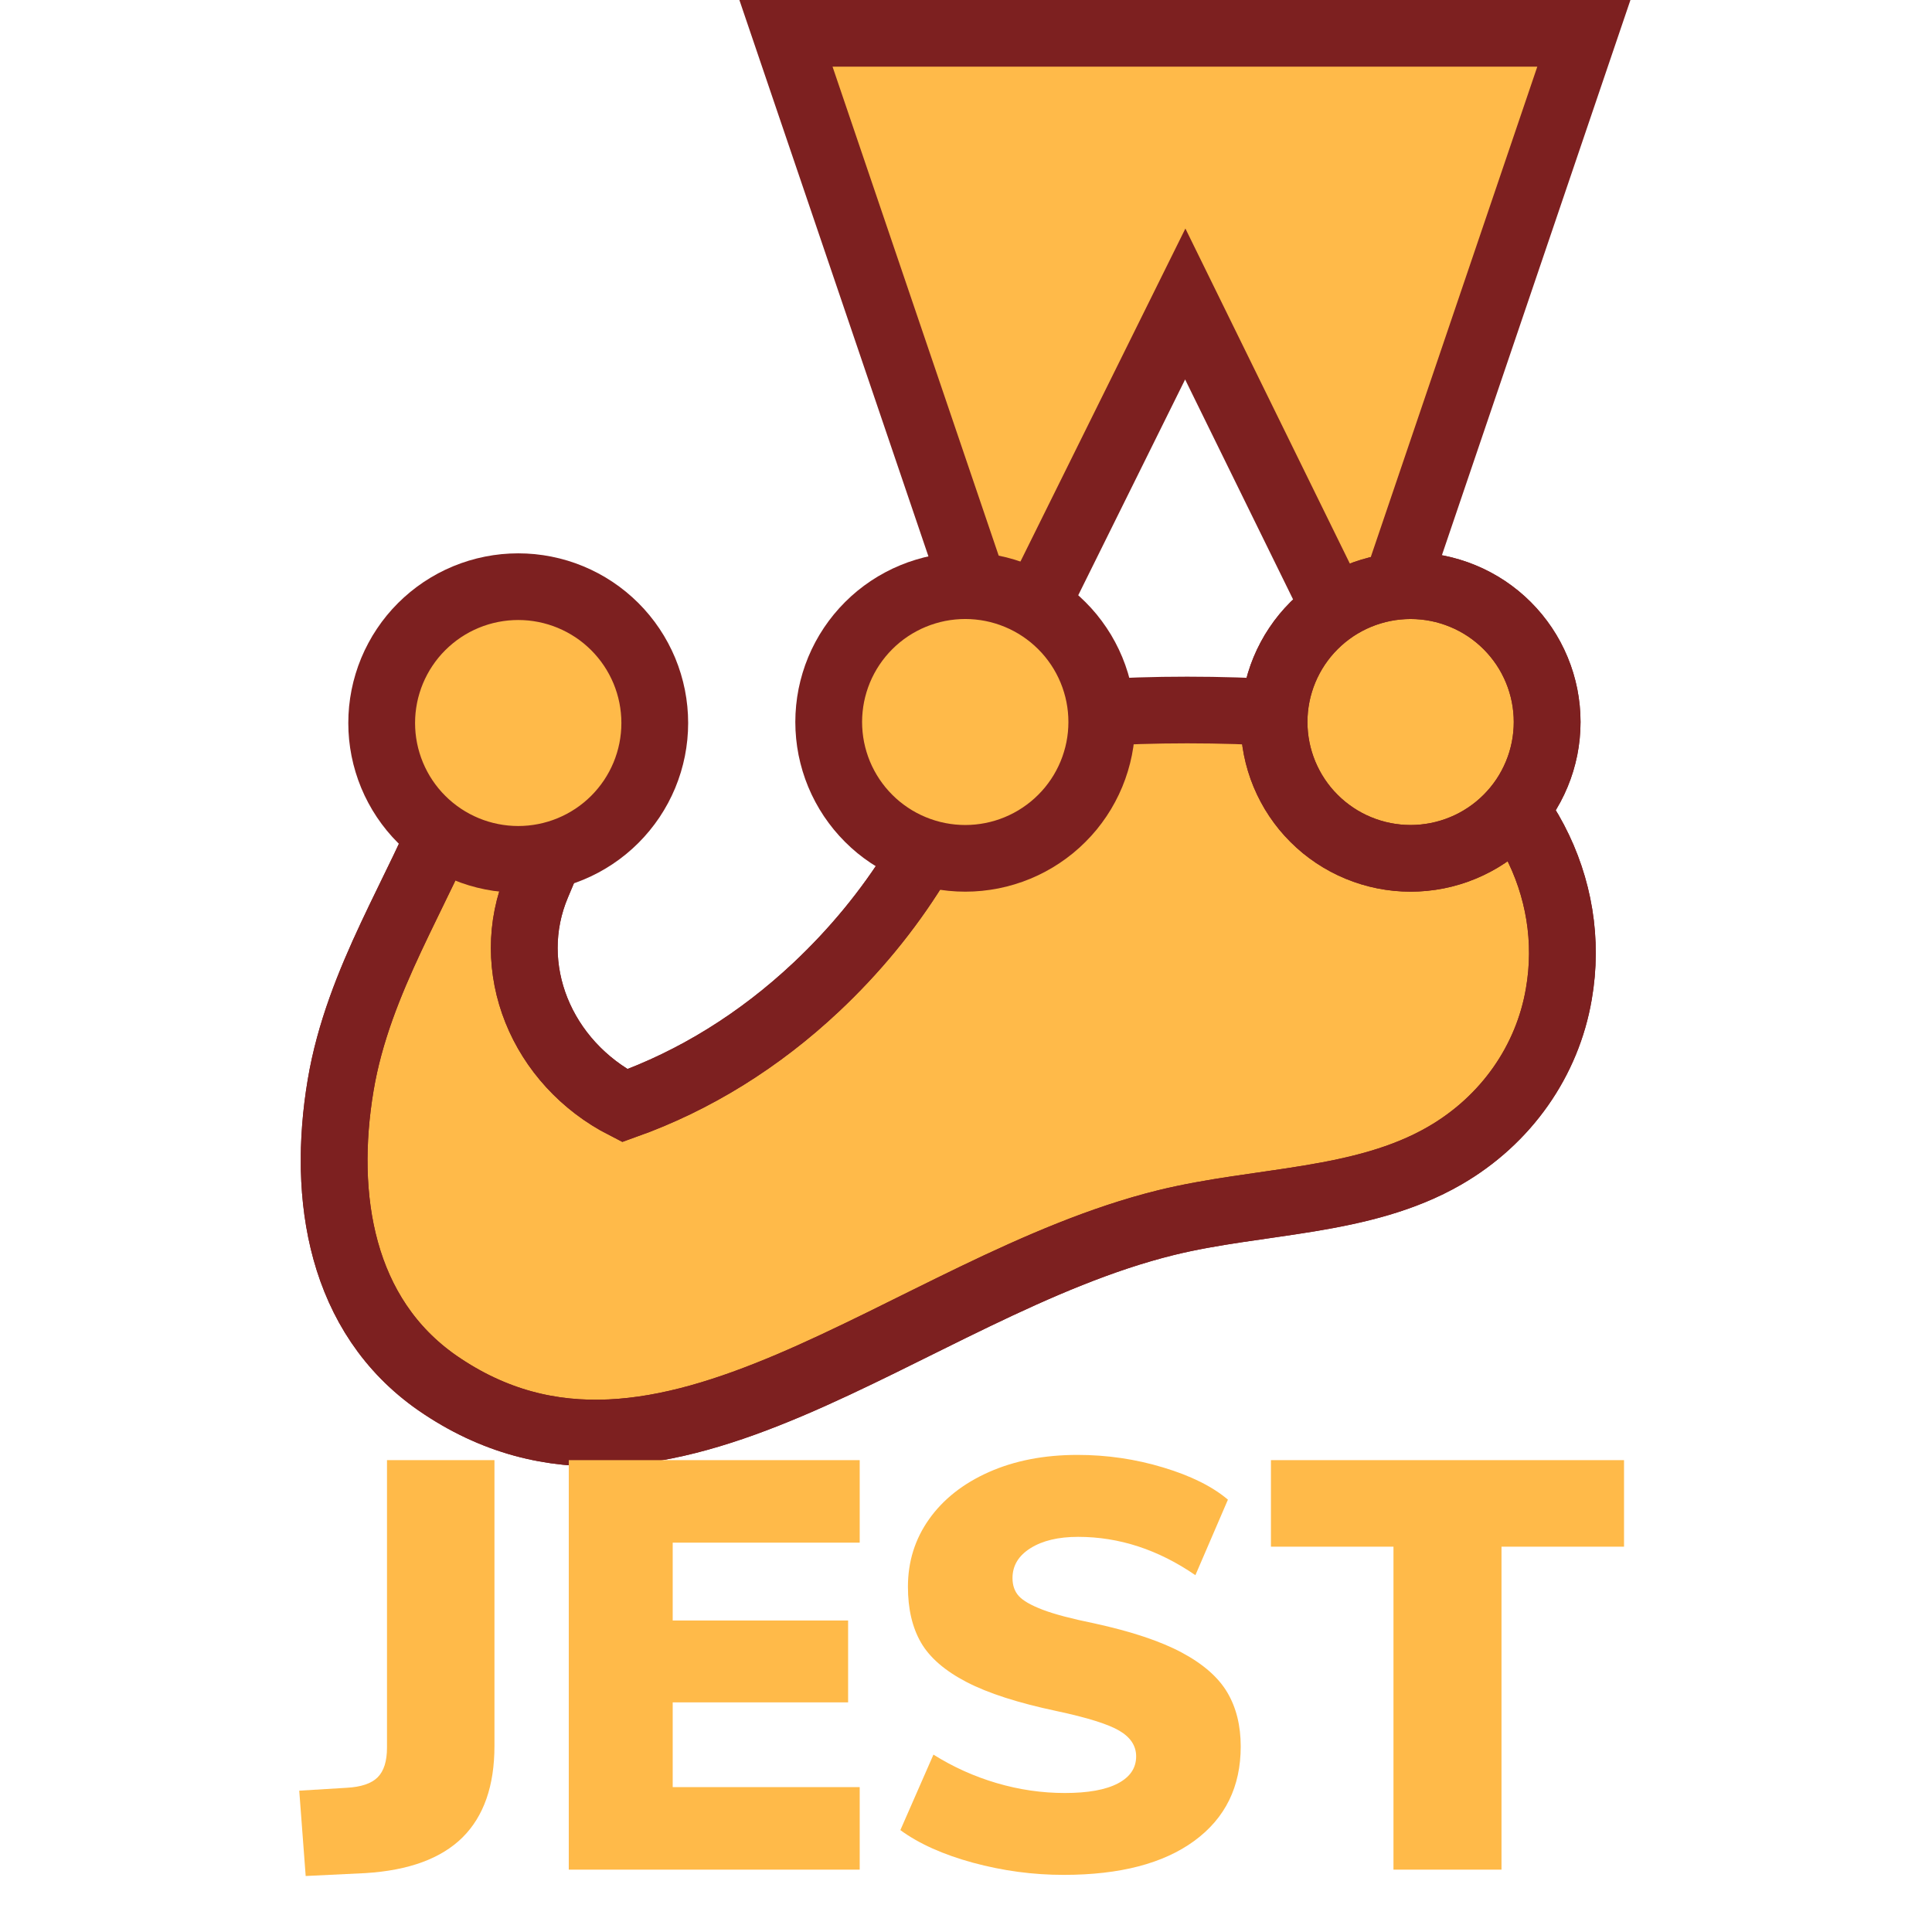 <?xml version="1.0" encoding="UTF-8"?>
<svg xmlns="http://www.w3.org/2000/svg" xmlns:xlink="http://www.w3.org/1999/xlink" width="375pt" height="375pt" viewBox="0 0 375 375" version="1.2">
<defs>
<g>
<symbol overflow="visible" id="glyph0-0">
<path style="stroke:none;" d="M 40.922 -79.484 L 40.922 20.297 L 9.25 20.297 L 9.25 -79.484 Z M 33.25 -72.828 L 16.797 -72.828 L 16.797 -69.562 L 23.219 -69.562 L 23.219 -65.844 L 16.688 -65.844 L 16.688 -62.562 L 33.25 -62.562 L 33.25 -65.844 L 26.609 -65.844 L 26.609 -69.562 L 33.25 -69.562 Z M 26.609 -59.969 L 16.688 -59.969 L 16.688 -49.609 L 33.25 -49.609 L 33.25 -52.984 L 26.609 -52.984 Z M 23.219 -56.484 L 23.219 -52.984 L 19.953 -52.984 L 19.953 -56.484 Z M 33.25 -46.891 L 16.688 -46.891 L 16.688 -43.516 L 23.219 -43.516 L 23.219 -39.906 L 16.688 -39.906 L 16.688 -36.531 L 26.609 -36.531 L 26.609 -43.516 L 33.25 -43.516 Z M 33.25 -40.922 L 29.984 -40.922 L 29.984 -34.266 L 16.688 -34.266 L 16.688 -30.891 L 33.25 -30.891 Z M 33.25 -28.75 L 23.219 -28.75 L 23.219 -23.109 L 26.609 -23.109 L 26.609 -25.359 L 29.984 -25.359 L 29.984 -20.75 L 19.953 -20.75 L 19.953 -28.75 L 16.688 -28.75 L 16.688 -17.469 L 33.25 -17.469 Z M 33.25 -11.391 L 16.688 -11.391 L 16.688 -0.109 L 33.25 -0.109 Z M 29.984 -8.109 L 29.984 -3.5 L 19.953 -3.5 L 19.953 -8.109 Z M 33.25 2.141 L 16.688 2.141 L 16.688 5.406 L 23.672 5.406 L 16.688 10.141 L 16.688 13.422 L 33.25 13.422 L 33.25 10.141 L 23 10.141 L 29.984 5.406 L 33.25 5.406 Z M 33.25 2.141 "/>
</symbol>
<symbol overflow="visible" id="glyph0-1">
<path style="stroke:none;" d="M -0.344 -15.328 L 8.906 -15.891 C 11.688 -16.047 13.676 -16.723 14.875 -17.922 C 16.082 -19.129 16.688 -21.047 16.688 -23.672 L 16.688 -79.484 L 37.547 -79.484 L 37.547 -24.016 C 37.547 -16.273 35.477 -10.352 31.344 -6.25 C 27.207 -2.156 20.93 0.148 12.516 0.672 L 0.906 1.234 Z M -0.344 -15.328 "/>
</symbol>
<symbol overflow="visible" id="glyph0-2">
<path style="stroke:none;" d="M 7.219 0 L 7.219 -79.484 L 63.688 -79.484 L 63.688 -63.469 L 27.391 -63.469 L 27.391 -48.359 L 61.438 -48.359 L 61.438 -32.469 L 27.391 -32.469 L 27.391 -16.016 L 63.688 -16.016 L 63.688 0 Z M 7.219 0 "/>
</symbol>
<symbol overflow="visible" id="glyph0-3">
<path style="stroke:none;" d="M 35.969 1.016 C 30.031 1.016 24.164 0.227 18.375 -1.344 C 12.582 -2.926 7.883 -5.035 4.281 -7.672 L 10.703 -22.328 C 14.535 -19.922 18.629 -18.078 22.984 -16.797 C 27.348 -15.516 31.75 -14.875 36.188 -14.875 C 40.695 -14.875 44.133 -15.492 46.5 -16.734 C 48.863 -17.973 50.047 -19.723 50.047 -21.984 C 50.047 -24.016 48.973 -25.664 46.828 -26.938 C 44.691 -28.219 40.617 -29.5 34.609 -30.781 C 27.172 -32.352 21.348 -34.227 17.141 -36.406 C 12.93 -38.594 9.977 -41.148 8.281 -44.078 C 6.594 -47.004 5.75 -50.613 5.75 -54.906 C 5.75 -59.789 7.117 -64.164 9.859 -68.031 C 12.609 -71.906 16.477 -74.953 21.469 -77.172 C 26.469 -79.391 32.203 -80.5 38.672 -80.5 C 44.379 -80.5 49.922 -79.688 55.297 -78.062 C 60.672 -76.445 64.859 -74.363 67.859 -71.812 L 61.547 -57.156 C 54.336 -62.113 46.75 -64.594 38.781 -64.594 C 34.945 -64.594 31.863 -63.859 29.531 -62.391 C 27.207 -60.93 26.047 -59 26.047 -56.594 C 26.047 -55.164 26.457 -54 27.281 -53.094 C 28.102 -52.195 29.641 -51.316 31.891 -50.453 C 34.148 -49.586 37.5 -48.703 41.938 -47.797 C 49.156 -46.223 54.828 -44.328 58.953 -42.109 C 63.086 -39.891 66.02 -37.312 67.75 -34.375 C 69.477 -31.445 70.344 -27.957 70.344 -23.906 C 70.344 -16.082 67.336 -9.973 61.328 -5.578 C 55.316 -1.18 46.863 1.016 35.969 1.016 Z M 35.969 1.016 "/>
</symbol>
<symbol overflow="visible" id="glyph0-4">
<path style="stroke:none;" d="M 25.141 0 L 25.141 -62.688 L 1.359 -62.688 L 1.359 -79.484 L 69.891 -79.484 L 69.891 -62.688 L 46.109 -62.688 L 46.109 0 Z M 25.141 0 "/>
</symbol>
</g>
<clipPath id="clip1">
  <path d="M 58.391 63 L 316.465 63 L 316.465 284.531 L 58.391 284.531 Z M 58.391 63 "/>
</clipPath>
<clipPath id="clip2">
  <path d="M 58.391 66 L 316.465 66 L 316.465 284.531 L 58.391 284.531 Z M 58.391 66 "/>
</clipPath>
<clipPath id="clip3">
  <path d="M 79 0 L 316.465 0 L 316.465 204 L 79 204 Z M 79 0 "/>
</clipPath>
<clipPath id="clip4">
  <path d="M 173 40 L 316.465 40 L 316.465 240 L 173 240 Z M 173 40 "/>
</clipPath>
<clipPath id="clip5">
  <path d="M 58.391 40 L 201 40 L 201 240 L 58.391 240 Z M 58.391 40 "/>
</clipPath>
</defs>
<g id="surface1">
<path style=" stroke:none;fill-rule:nonzero;fill:rgb(100%,72.939%,28.629%);fill-opacity:1;" d="M 275.379 141.07 C 275.055 141.266 263.523 139.324 249.008 138.352 C 237.219 137.578 223.418 137.578 212.273 138.352 C 203.203 138.934 191.281 134.406 189.859 139.84 C 184.547 160.152 173.012 177.809 158.434 191.52 C 147.422 201.871 134.852 209.695 121.246 214.547 C 105.051 206.27 97.406 187.77 104.273 171.598 C 109.715 158.727 116.129 144.629 104.336 141.395 C 95.785 139.066 91.055 147.215 87.816 155.945 C 81.531 172.699 69.547 190.035 66.113 210.602 C 62.484 232.27 66.113 255.297 84.898 268.363 C 128.699 298.633 176.188 249.605 226.27 237.25 C 244.41 232.789 264.363 233.5 280.367 224.25 C 292.352 217.328 300.32 205.816 302.523 192.879 C 306.152 172.051 295.332 151.418 275.379 141.07 Z M 275.379 141.07 "/>
<g clip-path="url(#clip1)" clip-rule="nonzero">
<path style="fill:none;stroke-width:20;stroke-linecap:butt;stroke-linejoin:miter;stroke:#7d2020;stroke-opacity:1;stroke-miterlimit:4;" d="M 334.901 218.101 C 334.4 218.403 316.602 215.401 294.197 213.898 C 276.001 212.702 254.7 212.702 237.498 213.898 C 223.498 214.797 205.097 207.798 202.903 216.199 C 194.703 247.603 176.899 274.9 154.397 296.098 C 137.401 312.102 117.999 324.198 96.999 331.699 C 72.002 318.902 60.203 290.3 70.802 265.298 C 79.201 245.398 89.101 223.603 70.899 218.602 C 57.701 215.003 50.399 227.601 45.401 241.098 C 35.7 267.001 17.202 293.803 11.902 325.599 C 6.301 359.099 11.902 394.7 40.897 414.901 C 108.503 461.7 181.8 385.901 259.101 366.799 C 287.101 359.902 317.898 361.001 342.6 346.7 C 361.098 335.999 373.397 318.201 376.798 298.199 C 382.399 265.998 365.698 234.099 334.901 218.101 Z M 334.901 218.101 " transform="matrix(0.648,0,0,0.647,58.402,0)"/>
</g>
<g clip-path="url(#clip2)" clip-rule="nonzero">
<path style="fill:none;stroke-width:20;stroke-linecap:butt;stroke-linejoin:miter;stroke:#7d2020;stroke-opacity:1;stroke-miterlimit:4;" d="M 202.903 216.199 C 194.703 247.603 176.899 274.9 154.397 296.098 C 137.401 312.102 117.999 324.198 96.999 331.699 C 72.002 318.902 60.203 290.3 70.802 265.298 C 79.201 245.398 89.101 223.603 70.899 218.602 C 57.701 215.003 50.399 227.601 45.401 241.098 C 35.7 267.001 17.202 293.803 11.902 325.599 C 6.301 359.099 11.902 394.7 40.897 414.901 C 108.503 461.7 181.8 385.901 259.101 366.799 C 287.101 359.902 317.898 361.001 342.6 346.7 C 361.098 335.999 373.397 318.201 376.798 298.199 C 382.399 266.101 365.698 234.099 334.901 218.198 " transform="matrix(0.648,0,0,0.647,58.402,0)"/>
</g>
<path style=" stroke:none;fill-rule:nonzero;fill:rgb(100%,72.939%,28.629%);fill-opacity:1;" d="M 230.027 58.988 L 265.207 130.656 L 307.383 6.469 L 152.539 6.469 L 194.652 130.398 Z M 230.027 58.988 "/>
<g clip-path="url(#clip3)" clip-rule="nonzero">
<path style="fill:none;stroke-width:20;stroke-linecap:butt;stroke-linejoin:miter;stroke:#7d2020;stroke-opacity:1;stroke-miterlimit:4;" d="M 264.901 91.198 L 319.201 202 L 384.298 10.001 L 145.299 10.001 L 210.3 201.602 Z M 264.901 91.198 " transform="matrix(0.648,0,0,0.647,58.402,0)"/>
</g>
<path style="fill-rule:nonzero;fill:rgb(100%,72.939%,28.629%);fill-opacity:1;stroke-width:20;stroke-linecap:butt;stroke-linejoin:miter;stroke:#7d2020;stroke-opacity:1;stroke-miterlimit:4;" d="M 239.898 216.597 C 239.898 217.938 239.832 219.279 239.705 220.607 C 239.572 221.942 239.373 223.264 239.114 224.581 C 238.855 225.892 238.529 227.19 238.137 228.47 C 237.752 229.757 237.299 231.013 236.787 232.251 C 236.274 233.489 235.702 234.697 235.069 235.88 C 234.442 237.064 233.754 238.212 233.007 239.323 C 232.265 240.434 231.463 241.509 230.619 242.548 C 229.769 243.58 228.871 244.571 227.918 245.519 C 226.971 246.467 225.983 247.367 224.945 248.219 C 223.908 249.064 222.835 249.861 221.72 250.604 C 220.61 251.353 219.459 252.041 218.277 252.67 C 217.101 253.304 215.89 253.871 214.654 254.385 C 213.412 254.898 212.157 255.351 210.873 255.737 C 209.589 256.13 208.293 256.45 206.978 256.716 C 205.664 256.975 204.344 257.169 203.011 257.302 C 201.679 257.434 200.34 257.501 199.002 257.501 C 197.663 257.501 196.325 257.434 194.992 257.302 C 193.66 257.169 192.333 256.975 191.019 256.716 C 189.705 256.45 188.408 256.13 187.13 255.737 C 185.846 255.351 184.586 254.898 183.35 254.385 C 182.108 253.871 180.902 253.304 179.72 252.67 C 178.538 252.041 177.393 251.353 176.278 250.604 C 175.162 249.861 174.089 249.064 173.052 248.219 C 172.015 247.367 171.026 246.467 170.079 245.519 C 169.133 244.571 168.235 243.58 167.384 242.548 C 166.534 241.509 165.738 240.434 164.991 239.323 C 164.249 238.212 163.562 237.064 162.929 235.88 C 162.296 234.697 161.723 233.489 161.21 232.251 C 160.698 231.013 160.252 229.757 159.86 228.47 C 159.474 227.19 159.148 225.892 158.883 224.581 C 158.624 223.264 158.431 221.942 158.298 220.607 C 158.166 219.279 158.099 217.938 158.099 216.597 C 158.099 215.262 158.166 213.922 158.298 212.593 C 158.431 211.258 158.624 209.936 158.883 208.619 C 159.148 207.309 159.474 206.01 159.86 204.73 C 160.252 203.444 160.698 202.188 161.21 200.949 C 161.723 199.711 162.296 198.504 162.929 197.32 C 163.562 196.136 164.249 194.989 164.991 193.878 C 165.738 192.766 166.534 191.691 167.384 190.653 C 168.235 189.62 169.133 188.629 170.079 187.681 C 171.026 186.733 172.015 185.833 173.052 184.982 C 174.089 184.136 175.162 183.339 176.278 182.59 C 177.393 181.847 178.538 181.159 179.72 180.531 C 180.902 179.897 182.108 179.323 183.35 178.816 C 184.586 178.302 185.846 177.849 187.13 177.463 C 188.408 177.07 189.705 176.744 191.019 176.485 C 192.333 176.225 193.66 176.026 194.992 175.899 C 196.325 175.766 197.663 175.699 199.002 175.699 C 200.34 175.699 201.679 175.766 203.011 175.899 C 204.344 176.026 205.664 176.225 206.978 176.485 C 208.293 176.744 209.589 177.07 210.873 177.463 C 212.157 177.849 213.412 178.302 214.654 178.816 C 215.89 179.323 217.101 179.897 218.277 180.531 C 219.459 181.159 220.61 181.847 221.72 182.59 C 222.835 183.339 223.908 184.136 224.945 184.982 C 225.983 185.833 226.971 186.733 227.918 187.681 C 228.871 188.629 229.769 189.62 230.619 190.653 C 231.463 191.691 232.265 192.766 233.007 193.878 C 233.754 194.989 234.442 196.136 235.069 197.32 C 235.702 198.504 236.274 199.711 236.787 200.949 C 237.299 202.188 237.752 203.444 238.137 204.73 C 238.529 206.01 238.855 207.309 239.114 208.619 C 239.373 209.936 239.572 211.258 239.705 212.593 C 239.832 213.922 239.898 215.262 239.898 216.597 Z M 239.898 216.597 " transform="matrix(0.648,0,0,0.647,58.402,0)"/>
<path style=" stroke:none;fill-rule:nonzero;fill:rgb(100%,72.939%,28.629%);fill-opacity:1;" d="M 300.258 140.098 C 300.258 140.965 300.215 141.832 300.129 142.691 C 300.043 143.555 299.918 144.41 299.75 145.262 C 299.578 146.109 299.367 146.949 299.117 147.777 C 298.863 148.609 298.574 149.422 298.238 150.223 C 297.906 151.023 297.539 151.805 297.129 152.57 C 296.719 153.336 296.273 154.078 295.793 154.797 C 295.309 155.516 294.793 156.211 294.242 156.883 C 293.691 157.551 293.109 158.191 292.496 158.805 C 291.883 159.418 291.238 160 290.57 160.551 C 289.898 161.098 289.203 161.613 288.48 162.094 C 287.758 162.578 287.016 163.023 286.25 163.43 C 285.484 163.84 284.699 164.207 283.898 164.539 C 283.098 164.871 282.281 165.164 281.449 165.414 C 280.621 165.668 279.781 165.875 278.93 166.047 C 278.078 166.215 277.219 166.34 276.355 166.426 C 275.492 166.512 274.625 166.555 273.758 166.555 C 272.891 166.555 272.023 166.512 271.16 166.426 C 270.297 166.34 269.441 166.215 268.59 166.047 C 267.738 165.875 266.898 165.668 266.066 165.414 C 265.234 165.164 264.422 164.871 263.617 164.539 C 262.816 164.207 262.031 163.84 261.266 163.43 C 260.504 163.023 259.758 162.578 259.035 162.094 C 258.316 161.613 257.621 161.098 256.949 160.551 C 256.277 160 255.637 159.418 255.023 158.805 C 254.406 158.191 253.824 157.551 253.273 156.883 C 252.723 156.211 252.207 155.516 251.727 154.797 C 251.242 154.078 250.797 153.336 250.391 152.57 C 249.98 151.805 249.609 151.023 249.277 150.223 C 248.945 149.422 248.652 148.609 248.402 147.777 C 248.148 146.949 247.938 146.109 247.77 145.262 C 247.602 144.41 247.473 143.555 247.387 142.691 C 247.305 141.832 247.262 140.965 247.262 140.098 C 247.262 139.234 247.305 138.367 247.387 137.508 C 247.473 136.645 247.602 135.789 247.77 134.938 C 247.938 134.09 248.148 133.25 248.402 132.422 C 248.652 131.59 248.945 130.777 249.277 129.977 C 249.609 129.176 249.98 128.395 250.391 127.629 C 250.797 126.863 251.242 126.121 251.727 125.402 C 252.207 124.684 252.723 123.988 253.273 123.316 C 253.824 122.648 254.406 122.008 255.023 121.395 C 255.637 120.781 256.277 120.199 256.949 119.648 C 257.621 119.102 258.316 118.586 259.035 118.102 C 259.758 117.621 260.504 117.176 261.266 116.77 C 262.031 116.359 262.816 115.988 263.617 115.66 C 264.422 115.328 265.234 115.035 266.066 114.785 C 266.898 114.531 267.738 114.32 268.59 114.152 C 269.441 113.984 270.297 113.855 271.16 113.773 C 272.023 113.688 272.891 113.645 273.758 113.645 C 274.625 113.645 275.492 113.688 276.355 113.773 C 277.219 113.855 278.078 113.984 278.93 114.152 C 279.781 114.32 280.621 114.531 281.449 114.785 C 282.281 115.035 283.098 115.328 283.898 115.66 C 284.699 115.988 285.484 116.359 286.25 116.77 C 287.016 117.176 287.758 117.621 288.48 118.102 C 289.203 118.586 289.898 119.102 290.57 119.648 C 291.238 120.199 291.883 120.781 292.496 121.395 C 293.109 122.008 293.691 122.648 294.242 123.316 C 294.793 123.988 295.309 124.684 295.793 125.402 C 296.273 126.121 296.719 126.863 297.129 127.629 C 297.539 128.395 297.906 129.176 298.238 129.977 C 298.574 130.777 298.863 131.59 299.117 132.422 C 299.367 133.25 299.578 134.09 299.75 134.938 C 299.918 135.789 300.043 136.645 300.129 137.508 C 300.215 138.367 300.258 139.234 300.258 140.098 Z M 300.258 140.098 "/>
<g clip-path="url(#clip4)" clip-rule="nonzero">
<path style="fill:none;stroke-width:20;stroke-linecap:butt;stroke-linejoin:miter;stroke:#7d2020;stroke-opacity:1;stroke-miterlimit:4;" d="M 373.301 216.597 C 373.301 217.938 373.235 219.279 373.102 220.607 C 372.969 221.942 372.776 223.264 372.517 224.581 C 372.252 225.892 371.926 227.19 371.54 228.47 C 371.148 229.757 370.702 231.013 370.184 232.251 C 369.671 233.489 369.104 234.697 368.471 235.88 C 367.838 237.064 367.151 238.212 366.409 239.323 C 365.662 240.434 364.866 241.509 364.016 242.548 C 363.166 243.58 362.267 244.571 361.321 245.519 C 360.374 246.467 359.379 247.367 358.348 248.219 C 357.311 249.064 356.238 249.861 355.123 250.604 C 354.007 251.353 352.862 252.041 351.68 252.67 C 350.498 253.304 349.286 253.871 348.05 254.385 C 346.814 254.898 345.554 255.351 344.27 255.737 C 342.992 256.13 341.696 256.45 340.381 256.716 C 339.067 256.975 337.74 257.169 336.408 257.302 C 335.075 257.434 333.737 257.501 332.399 257.501 C 331.06 257.501 329.722 257.434 328.389 257.302 C 327.057 257.169 325.736 256.975 324.422 256.716 C 323.107 256.45 321.811 256.13 320.527 255.737 C 319.243 255.351 317.989 254.898 316.747 254.385 C 315.511 253.871 314.299 253.304 313.117 252.67 C 311.941 252.041 310.79 251.353 309.674 250.604 C 308.565 249.861 307.492 249.064 306.455 248.219 C 305.418 247.367 304.429 246.467 303.482 245.519 C 302.53 244.571 301.631 243.58 300.781 242.548 C 299.931 241.509 299.135 240.434 298.394 239.323 C 297.646 238.212 296.959 237.064 296.332 235.88 C 295.699 234.697 295.126 233.489 294.613 232.251 C 294.101 231.013 293.649 229.757 293.263 228.47 C 292.871 227.19 292.545 225.892 292.286 224.581 C 292.027 223.264 291.828 221.942 291.695 220.607 C 291.569 219.279 291.502 217.938 291.502 216.597 C 291.502 215.262 291.569 213.922 291.695 212.593 C 291.828 211.258 292.027 209.936 292.286 208.619 C 292.545 207.309 292.871 206.01 293.263 204.73 C 293.649 203.444 294.101 202.188 294.613 200.949 C 295.126 199.711 295.699 198.504 296.332 197.32 C 296.959 196.136 297.646 194.989 298.394 193.878 C 299.135 192.766 299.931 191.691 300.781 190.653 C 301.631 189.62 302.53 188.629 303.482 187.681 C 304.429 186.733 305.418 185.833 306.455 184.982 C 307.492 184.136 308.565 183.339 309.674 182.59 C 310.79 181.847 311.941 181.159 313.117 180.531 C 314.299 179.897 315.511 179.323 316.747 178.816 C 317.989 178.302 319.243 177.849 320.527 177.463 C 321.811 177.07 323.107 176.744 324.422 176.485 C 325.736 176.225 327.057 176.026 328.389 175.899 C 329.722 175.766 331.06 175.699 332.399 175.699 C 333.737 175.699 335.075 175.766 336.408 175.899 C 337.74 176.026 339.067 176.225 340.381 176.485 C 341.696 176.744 342.992 177.07 344.27 177.463 C 345.554 177.849 346.814 178.302 348.05 178.816 C 349.286 179.323 350.498 179.897 351.68 180.531 C 352.862 181.159 354.007 181.847 355.123 182.59 C 356.238 183.339 357.311 184.136 358.348 184.982 C 359.379 185.833 360.374 186.733 361.321 187.681 C 362.267 188.629 363.166 189.62 364.016 190.653 C 364.866 191.691 365.662 192.766 366.409 193.878 C 367.151 194.989 367.838 196.136 368.471 197.32 C 369.104 198.504 369.671 199.711 370.184 200.949 C 370.702 202.188 371.148 203.444 371.54 204.73 C 371.926 206.01 372.252 207.309 372.517 208.619 C 372.776 209.936 372.969 211.258 373.102 212.593 C 373.235 213.922 373.301 215.262 373.301 216.597 Z M 373.301 216.597 " transform="matrix(0.648,0,0,0.647,58.402,0)"/>
<path style="fill:none;stroke-width:20;stroke-linecap:butt;stroke-linejoin:miter;stroke:#7d2020;stroke-opacity:1;stroke-miterlimit:4;" d="M 373.301 216.597 C 373.301 217.938 373.235 219.279 373.102 220.607 C 372.969 221.942 372.776 223.264 372.517 224.581 C 372.252 225.892 371.926 227.19 371.54 228.47 C 371.148 229.757 370.702 231.013 370.184 232.251 C 369.671 233.489 369.104 234.697 368.471 235.88 C 367.838 237.064 367.151 238.212 366.409 239.323 C 365.662 240.434 364.866 241.509 364.016 242.548 C 363.166 243.58 362.267 244.571 361.321 245.519 C 360.374 246.467 359.379 247.367 358.348 248.219 C 357.311 249.064 356.238 249.861 355.123 250.604 C 354.007 251.353 352.862 252.041 351.68 252.67 C 350.498 253.304 349.286 253.871 348.05 254.385 C 346.814 254.898 345.554 255.351 344.27 255.737 C 342.992 256.13 341.696 256.45 340.381 256.716 C 339.067 256.975 337.74 257.169 336.408 257.302 C 335.075 257.434 333.737 257.501 332.399 257.501 C 331.06 257.501 329.722 257.434 328.389 257.302 C 327.057 257.169 325.736 256.975 324.422 256.716 C 323.107 256.45 321.811 256.13 320.527 255.737 C 319.243 255.351 317.989 254.898 316.747 254.385 C 315.511 253.871 314.299 253.304 313.117 252.67 C 311.941 252.041 310.79 251.353 309.674 250.604 C 308.565 249.861 307.492 249.064 306.455 248.219 C 305.418 247.367 304.429 246.467 303.482 245.519 C 302.53 244.571 301.631 243.58 300.781 242.548 C 299.931 241.509 299.135 240.434 298.394 239.323 C 297.646 238.212 296.959 237.064 296.332 235.88 C 295.699 234.697 295.126 233.489 294.613 232.251 C 294.101 231.013 293.649 229.757 293.263 228.47 C 292.871 227.19 292.545 225.892 292.286 224.581 C 292.027 223.264 291.828 221.942 291.695 220.607 C 291.569 219.279 291.502 217.938 291.502 216.597 C 291.502 215.262 291.569 213.922 291.695 212.593 C 291.828 211.258 292.027 209.936 292.286 208.619 C 292.545 207.309 292.871 206.01 293.263 204.73 C 293.649 203.444 294.101 202.188 294.613 200.949 C 295.126 199.711 295.699 198.504 296.332 197.32 C 296.959 196.136 297.646 194.989 298.394 193.878 C 299.135 192.766 299.931 191.691 300.781 190.653 C 301.631 189.62 302.53 188.629 303.482 187.681 C 304.429 186.733 305.418 185.833 306.455 184.982 C 307.492 184.136 308.565 183.339 309.674 182.59 C 310.79 181.847 311.941 181.159 313.117 180.531 C 314.299 179.897 315.511 179.323 316.747 178.816 C 317.989 178.302 319.243 177.849 320.527 177.463 C 321.811 177.07 323.107 176.744 324.422 176.485 C 325.736 176.225 327.057 176.026 328.389 175.899 C 329.722 175.766 331.06 175.699 332.399 175.699 C 333.737 175.699 335.075 175.766 336.408 175.899 C 337.74 176.026 339.067 176.225 340.381 176.485 C 341.696 176.744 342.992 177.07 344.27 177.463 C 345.554 177.849 346.814 178.302 348.05 178.816 C 349.286 179.323 350.498 179.897 351.68 180.531 C 352.862 181.159 354.007 181.847 355.123 182.59 C 356.238 183.339 357.311 184.136 358.348 184.982 C 359.379 185.833 360.374 186.733 361.321 187.681 C 362.267 188.629 363.166 189.62 364.016 190.653 C 364.866 191.691 365.662 192.766 366.409 193.878 C 367.151 194.989 367.838 196.136 368.471 197.32 C 369.104 198.504 369.671 199.711 370.184 200.949 C 370.702 202.188 371.148 203.444 371.54 204.73 C 371.926 206.01 372.252 207.309 372.517 208.619 C 372.776 209.936 372.969 211.258 373.102 212.593 C 373.235 213.922 373.301 215.262 373.301 216.597 Z M 373.301 216.597 " transform="matrix(0.648,0,0,0.647,58.402,0)"/>
</g>
<path style=" stroke:none;fill-rule:nonzero;fill:rgb(100%,72.939%,28.629%);fill-opacity:1;" d="M 127.078 140.293 C 127.078 141.16 127.035 142.023 126.949 142.887 C 126.863 143.75 126.738 144.605 126.57 145.453 C 126.398 146.305 126.188 147.145 125.938 147.973 C 125.684 148.801 125.395 149.617 125.062 150.418 C 124.727 151.219 124.359 152 123.949 152.766 C 123.539 153.527 123.094 154.27 122.613 154.992 C 122.129 155.711 121.613 156.406 121.062 157.074 C 120.512 157.746 119.93 158.387 119.316 159 C 118.703 159.613 118.059 160.195 117.391 160.742 C 116.719 161.293 116.023 161.809 115.301 162.289 C 114.578 162.77 113.836 163.215 113.07 163.625 C 112.305 164.031 111.52 164.402 110.719 164.734 C 109.918 165.066 109.102 165.359 108.27 165.609 C 107.441 165.859 106.602 166.07 105.75 166.238 C 104.898 166.41 104.039 166.535 103.176 166.621 C 102.312 166.707 101.445 166.75 100.578 166.75 C 99.711 166.75 98.844 166.707 97.98 166.621 C 97.117 166.535 96.262 166.41 95.41 166.238 C 94.559 166.07 93.719 165.859 92.887 165.609 C 92.055 165.359 91.242 165.066 90.438 164.734 C 89.637 164.402 88.852 164.031 88.086 163.625 C 87.324 163.215 86.578 162.77 85.855 162.289 C 85.137 161.809 84.441 161.293 83.77 160.742 C 83.098 160.195 82.457 159.613 81.844 159 C 81.227 158.387 80.645 157.746 80.094 157.074 C 79.547 156.406 79.027 155.711 78.547 154.992 C 78.062 154.27 77.617 153.527 77.211 152.766 C 76.801 152 76.43 151.219 76.098 150.418 C 75.766 149.617 75.473 148.801 75.223 147.973 C 74.969 147.145 74.758 146.305 74.59 145.453 C 74.422 144.605 74.293 143.75 74.207 142.887 C 74.125 142.023 74.082 141.16 74.082 140.293 C 74.082 139.426 74.125 138.562 74.207 137.699 C 74.293 136.84 74.422 135.98 74.59 135.133 C 74.758 134.281 74.969 133.441 75.223 132.613 C 75.473 131.785 75.766 130.969 76.098 130.168 C 76.43 129.371 76.801 128.586 77.211 127.824 C 77.617 127.059 78.062 126.316 78.547 125.598 C 79.027 124.875 79.547 124.18 80.094 123.512 C 80.645 122.84 81.227 122.199 81.844 121.586 C 82.457 120.977 83.098 120.395 83.77 119.844 C 84.441 119.293 85.137 118.777 85.855 118.297 C 86.578 117.816 87.324 117.371 88.086 116.961 C 88.852 116.555 89.637 116.184 90.438 115.852 C 91.242 115.52 92.055 115.23 92.887 114.977 C 93.719 114.727 94.559 114.516 95.41 114.348 C 96.262 114.18 97.117 114.051 97.98 113.965 C 98.844 113.883 99.711 113.84 100.578 113.84 C 101.445 113.84 102.312 113.883 103.176 113.965 C 104.039 114.051 104.898 114.18 105.75 114.348 C 106.602 114.516 107.441 114.727 108.27 114.977 C 109.102 115.23 109.918 115.52 110.719 115.852 C 111.52 116.184 112.305 116.555 113.07 116.961 C 113.836 117.371 114.578 117.816 115.301 118.297 C 116.023 118.777 116.719 119.293 117.391 119.844 C 118.059 120.395 118.703 120.977 119.316 121.586 C 119.93 122.199 120.512 122.84 121.062 123.512 C 121.613 124.18 122.129 124.875 122.613 125.598 C 123.094 126.316 123.539 127.059 123.949 127.824 C 124.359 128.586 124.727 129.371 125.062 130.168 C 125.395 130.969 125.684 131.785 125.938 132.613 C 126.188 133.441 126.398 134.281 126.57 135.133 C 126.738 135.98 126.863 136.84 126.949 137.699 C 127.035 138.562 127.078 139.426 127.078 140.293 Z M 127.078 140.293 "/>
<g clip-path="url(#clip5)" clip-rule="nonzero">
<path style="fill:none;stroke-width:20;stroke-linecap:butt;stroke-linejoin:miter;stroke:#7d2020;stroke-opacity:1;stroke-miterlimit:4;" d="M 106.001 216.899 C 106.001 218.24 105.934 219.574 105.802 220.909 C 105.669 222.244 105.476 223.566 105.217 224.877 C 104.952 226.194 104.626 227.492 104.24 228.772 C 103.848 230.053 103.402 231.315 102.89 232.553 C 102.371 233.791 101.804 234.999 101.171 236.182 C 100.538 237.36 99.851 238.507 99.109 239.625 C 98.362 240.736 97.566 241.811 96.716 242.844 C 95.866 243.882 94.967 244.873 94.021 245.821 C 93.074 246.769 92.079 247.669 91.048 248.515 C 90.011 249.366 88.938 250.163 87.823 250.906 C 86.707 251.649 85.562 252.337 84.38 252.971 C 83.198 253.6 81.986 254.173 80.75 254.687 C 79.514 255.2 78.254 255.653 76.97 256.039 C 75.692 256.426 74.396 256.752 73.081 257.012 C 71.767 257.277 70.44 257.471 69.108 257.604 C 67.775 257.736 66.437 257.803 65.098 257.803 C 63.76 257.803 62.421 257.736 61.089 257.604 C 59.757 257.471 58.436 257.277 57.122 257.012 C 55.807 256.752 54.511 256.426 53.227 256.039 C 51.943 255.653 50.689 255.2 49.447 254.687 C 48.211 254.173 46.999 253.6 45.817 252.971 C 44.641 252.337 43.49 251.649 42.374 250.906 C 41.265 250.163 40.192 249.366 39.155 248.515 C 38.118 247.669 37.129 246.769 36.182 245.821 C 35.23 244.873 34.331 243.882 33.481 242.844 C 32.637 241.811 31.835 240.736 31.094 239.625 C 30.346 238.507 29.659 237.36 29.032 236.182 C 28.398 234.999 27.826 233.791 27.313 232.553 C 26.801 231.315 26.349 230.053 25.963 228.772 C 25.571 227.492 25.245 226.194 24.986 224.877 C 24.727 223.566 24.528 222.244 24.395 220.909 C 24.268 219.574 24.202 218.24 24.202 216.899 C 24.202 215.558 24.268 214.224 24.395 212.889 C 24.528 211.56 24.727 210.232 24.986 208.921 C 25.245 207.605 25.571 206.306 25.963 205.026 C 26.349 203.746 26.801 202.483 27.313 201.245 C 27.826 200.013 28.398 198.8 29.032 197.622 C 29.659 196.438 30.346 195.291 31.094 194.18 C 31.835 193.062 32.637 191.987 33.481 190.955 C 34.331 189.916 35.23 188.925 36.182 187.977 C 37.129 187.035 38.118 186.135 39.155 185.284 C 40.192 184.432 41.265 183.635 42.374 182.892 C 43.49 182.149 44.641 181.461 45.817 180.827 C 46.999 180.199 48.211 179.625 49.447 179.112 C 50.689 178.598 51.943 178.151 53.227 177.759 C 54.511 177.372 55.807 177.046 57.122 176.787 C 58.436 176.527 59.757 176.328 61.089 176.195 C 62.421 176.068 63.76 176.001 65.098 176.001 C 66.437 176.001 67.775 176.068 69.108 176.195 C 70.44 176.328 71.767 176.527 73.081 176.787 C 74.396 177.046 75.692 177.372 76.97 177.759 C 78.254 178.151 79.514 178.598 80.75 179.112 C 81.986 179.625 83.198 180.199 84.38 180.827 C 85.562 181.461 86.707 182.149 87.823 182.892 C 88.938 183.635 90.011 184.432 91.048 185.284 C 92.079 186.135 93.074 187.035 94.021 187.977 C 94.967 188.925 95.866 189.916 96.716 190.955 C 97.566 191.987 98.362 193.062 99.109 194.18 C 99.851 195.291 100.538 196.438 101.171 197.622 C 101.804 198.8 102.371 200.013 102.89 201.245 C 103.402 202.483 103.848 203.746 104.24 205.026 C 104.626 206.306 104.952 207.605 105.217 208.921 C 105.476 210.232 105.669 211.56 105.802 212.889 C 105.934 214.224 106.001 215.558 106.001 216.899 Z M 106.001 216.899 " transform="matrix(0.648,0,0,0.647,58.402,0)"/>
</g>
<g style="fill:rgb(100%,72.939%,28.629%);fill-opacity:1;">
  <use xlink:href="#glyph0-1" x="58.427" y="362.896"/>
</g>
<g style="fill:rgb(100%,72.939%,28.629%);fill-opacity:1;">
  <use xlink:href="#glyph0-2" x="103.18" y="362.896"/>
</g>
<g style="fill:rgb(100%,72.939%,28.629%);fill-opacity:1;">
  <use xlink:href="#glyph0-3" x="170.479" y="362.896"/>
</g>
<g style="fill:rgb(100%,72.939%,28.629%);fill-opacity:1;">
  <use xlink:href="#glyph0-4" x="245.331" y="362.896"/>
</g>
</g>
</svg>
